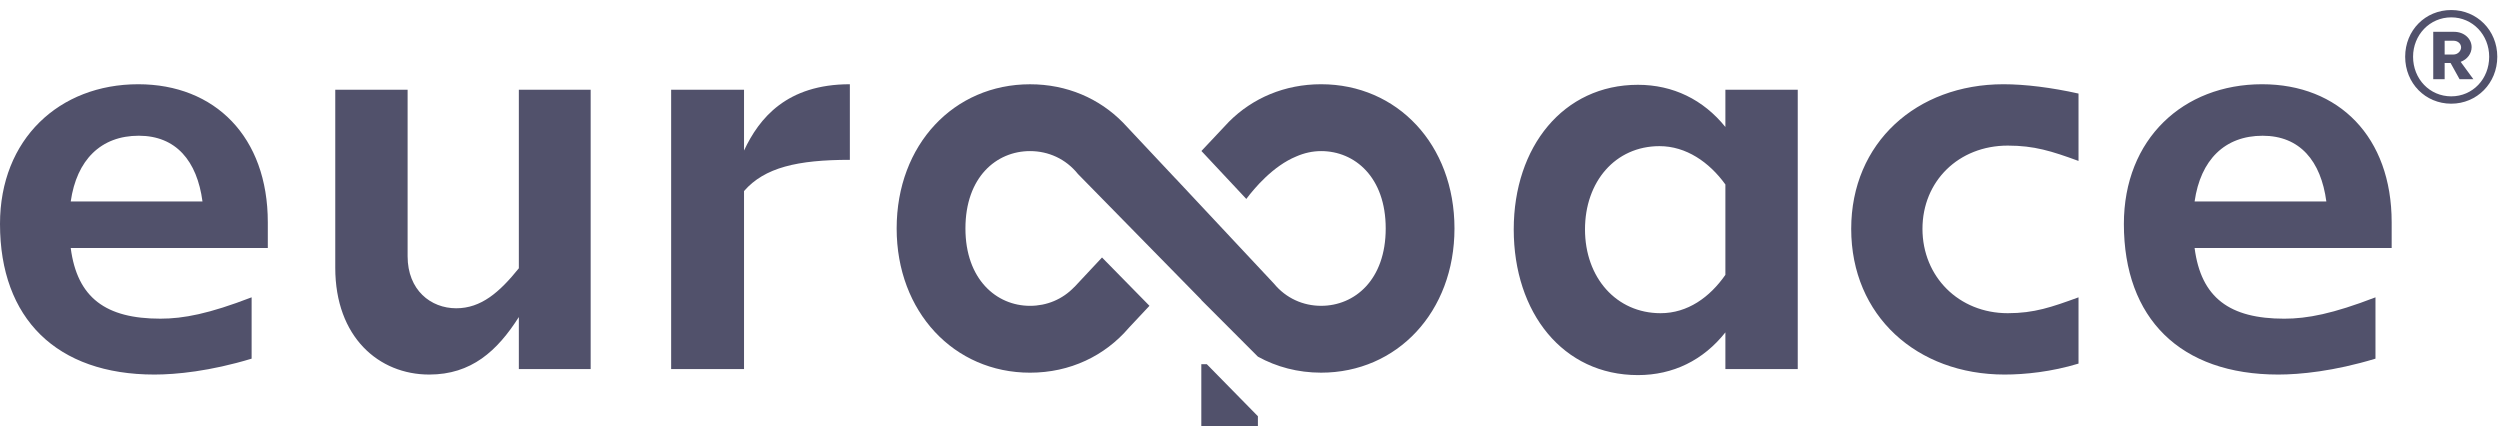 <?xml version="1.0" encoding="UTF-8"?>
<svg width="162px" height="28px" viewBox="0 0 162 28" version="1.1" xmlns="http://www.w3.org/2000/svg" xmlns:xlink="http://www.w3.org/1999/xlink">
    <!-- Generator: sketchtool 55 (78076) - https://sketchapp.com -->
    <title>32AEA51E-90DA-478C-9D4B-3D0E5BC4D2C7</title>
    <desc>Created with sketchtool.</desc>
    <g id="Kondotionspflege" stroke="none" stroke-width="1" fill="none" fill-rule="evenodd">
        <g id="Login" transform="translate(-63, -48)" fill="#51516B">
            <g id="logo-neu-white" transform="translate(63, 48)">
                <polygon id="Fill-1" points="77.845 23.599 77.845 27.603 81.512 27.603 81.512 26.972 78.2 23.599"></polygon>
                <path d="M66.747,24.15 C69.339,24.15 71.594,23.06 73.15,21.241 L74.485,19.816 L71.411,16.685 L69.62,18.599 L69.617,18.595 C68.847,19.406 67.82,19.818 66.747,19.818 C64.568,19.818 62.56,18.099 62.56,14.805 C62.56,11.475 64.568,9.791 66.747,9.791 C67.93,9.791 69.061,10.289 69.85,11.274 L77.844,19.424 L77.844,19.439 L81.512,23.111 C82.718,23.776 84.104,24.149 85.607,24.149 C90.533,24.149 94.25,20.211 94.25,14.805 C94.25,9.362 90.533,5.459 85.607,5.459 C83.247,5.459 81.167,6.355 79.637,7.887 L77.852,9.784 L80.761,12.892 C81.295,12.179 82.504,10.751 83.996,10.139 C84.503,9.917 85.046,9.791 85.607,9.791 C87.786,9.791 89.794,11.474 89.794,14.805 C89.794,18.134 87.786,19.817 85.607,19.817 C84.444,19.817 83.331,19.327 82.545,18.371 L76.174,11.565 L76.172,11.567 L72.767,7.94 C71.233,6.378 69.134,5.461 66.747,5.461 C61.82,5.461 58.103,9.363 58.103,14.805 C58.103,20.212 61.82,24.15 66.747,24.15" id="Fill-2"></path>
                <path d="M111.805,5.814 L111.805,8.228 C110.371,6.453 108.411,5.495 106.137,5.495 C101.308,5.495 98.09,9.506 98.09,14.865 C98.09,20.26 101.274,24.306 106.137,24.306 C108.411,24.306 110.371,23.348 111.805,21.538 L111.805,23.916 L116.494,23.916 L116.494,5.814 L111.805,5.814 Z M107.607,20.295 C104.737,20.295 102.708,17.988 102.708,14.865 C102.708,11.777 104.668,9.47 107.537,9.47 C109.251,9.47 110.756,10.499 111.805,11.954 L111.805,17.811 C110.79,19.267 109.356,20.295 107.607,20.295 L107.607,20.295 Z M129.894,24.271 C131.224,24.271 132.938,24.093 134.688,23.561 L134.688,19.267 C132.938,19.905 131.818,20.295 130.104,20.295 C126.92,20.295 124.576,17.917 124.576,14.829 C124.576,11.741 126.92,9.435 130.104,9.435 C131.818,9.435 132.938,9.789 134.688,10.429 L134.688,6.063 C132.938,5.672 131.224,5.459 129.824,5.459 C124.191,5.459 119.958,9.257 119.958,14.829 C119.958,20.473 124.226,24.271 129.894,24.271 L129.894,24.271 Z M154.98,14.403 C154.98,8.866 151.552,5.459 146.583,5.459 C141.475,5.459 137.627,9.009 137.627,14.51 C137.627,20.651 141.3,24.271 147.633,24.271 C149.033,24.271 151.237,24.058 153.931,23.241 L153.931,19.267 C151.167,20.331 149.522,20.651 148.018,20.651 C144.484,20.651 142.629,19.302 142.21,16.072 L154.98,16.072 L154.98,14.403 Z M146.619,8.796 C149.033,8.796 150.397,10.429 150.747,13.055 L142.21,13.055 C142.595,10.357 144.169,8.796 146.619,8.796 L146.619,8.796 Z" id="Fill-7"></path>
                <path d="M17.354,14.404 C17.354,8.867 13.925,5.459 8.957,5.459 C3.849,5.459 -0,9.008 -0,14.51 C-0,20.65 3.674,24.271 10.007,24.271 C11.406,24.271 13.61,24.058 16.305,23.241 L16.305,19.266 C13.541,20.331 11.896,20.65 10.391,20.65 C6.858,20.65 5.003,19.302 4.583,16.072 L17.354,16.072 L17.354,14.404 Z M8.992,8.795 C11.406,8.795 12.771,10.428 13.121,13.055 L4.583,13.055 C4.969,10.357 6.543,8.795 8.992,8.795 L8.992,8.795 Z M33.621,5.814 L33.621,17.385 C32.361,18.947 31.172,19.976 29.563,19.976 C27.918,19.976 26.413,18.805 26.413,16.604 L26.413,5.814 L21.725,5.814 L21.725,17.349 C21.725,21.857 24.559,24.271 27.813,24.271 C30.542,24.271 32.222,22.745 33.621,20.544 L33.621,23.916 L38.275,23.916 L38.275,5.814 L33.621,5.814 Z M48.213,9.754 L48.213,5.814 L43.49,5.814 L43.49,23.916 L48.213,23.916 L48.213,12.38 C49.543,10.854 51.677,10.357 55.071,10.357 L55.071,5.459 C50.977,5.459 49.193,7.66 48.213,9.754 L48.213,9.754 Z" id="Fill-4"></path>
                <path d="M158.84,0.65 C157.163,0.65 155.855,1.962 155.855,3.677 C155.855,5.393 157.163,6.719 158.84,6.719 C160.503,6.719 161.824,5.393 161.824,3.677 C161.824,1.962 160.503,0.65 158.84,0.65 L158.84,0.65 Z M158.84,6.243 C157.447,6.243 156.367,5.119 156.367,3.677 C156.367,2.264 157.447,1.125 158.84,1.125 C160.232,1.125 161.299,2.264 161.299,3.677 C161.299,5.119 160.232,6.243 158.84,6.243 L158.84,6.243 Z M160.161,3.057 C160.161,2.509 159.678,2.062 159.025,2.062 L157.674,2.062 L157.674,5.133 L158.413,5.133 L158.413,4.081 L158.797,4.081 L159.38,5.133 L160.275,5.133 L159.451,4.008 C159.877,3.85 160.161,3.475 160.161,3.057 L160.161,3.057 Z M158.413,2.639 L158.982,2.639 C159.28,2.639 159.479,2.841 159.479,3.072 C159.479,3.287 159.28,3.533 158.982,3.533 L158.413,3.533 L158.413,2.639 Z" id="Fill-9"></path>
            </g>
        </g>
    </g>
</svg>